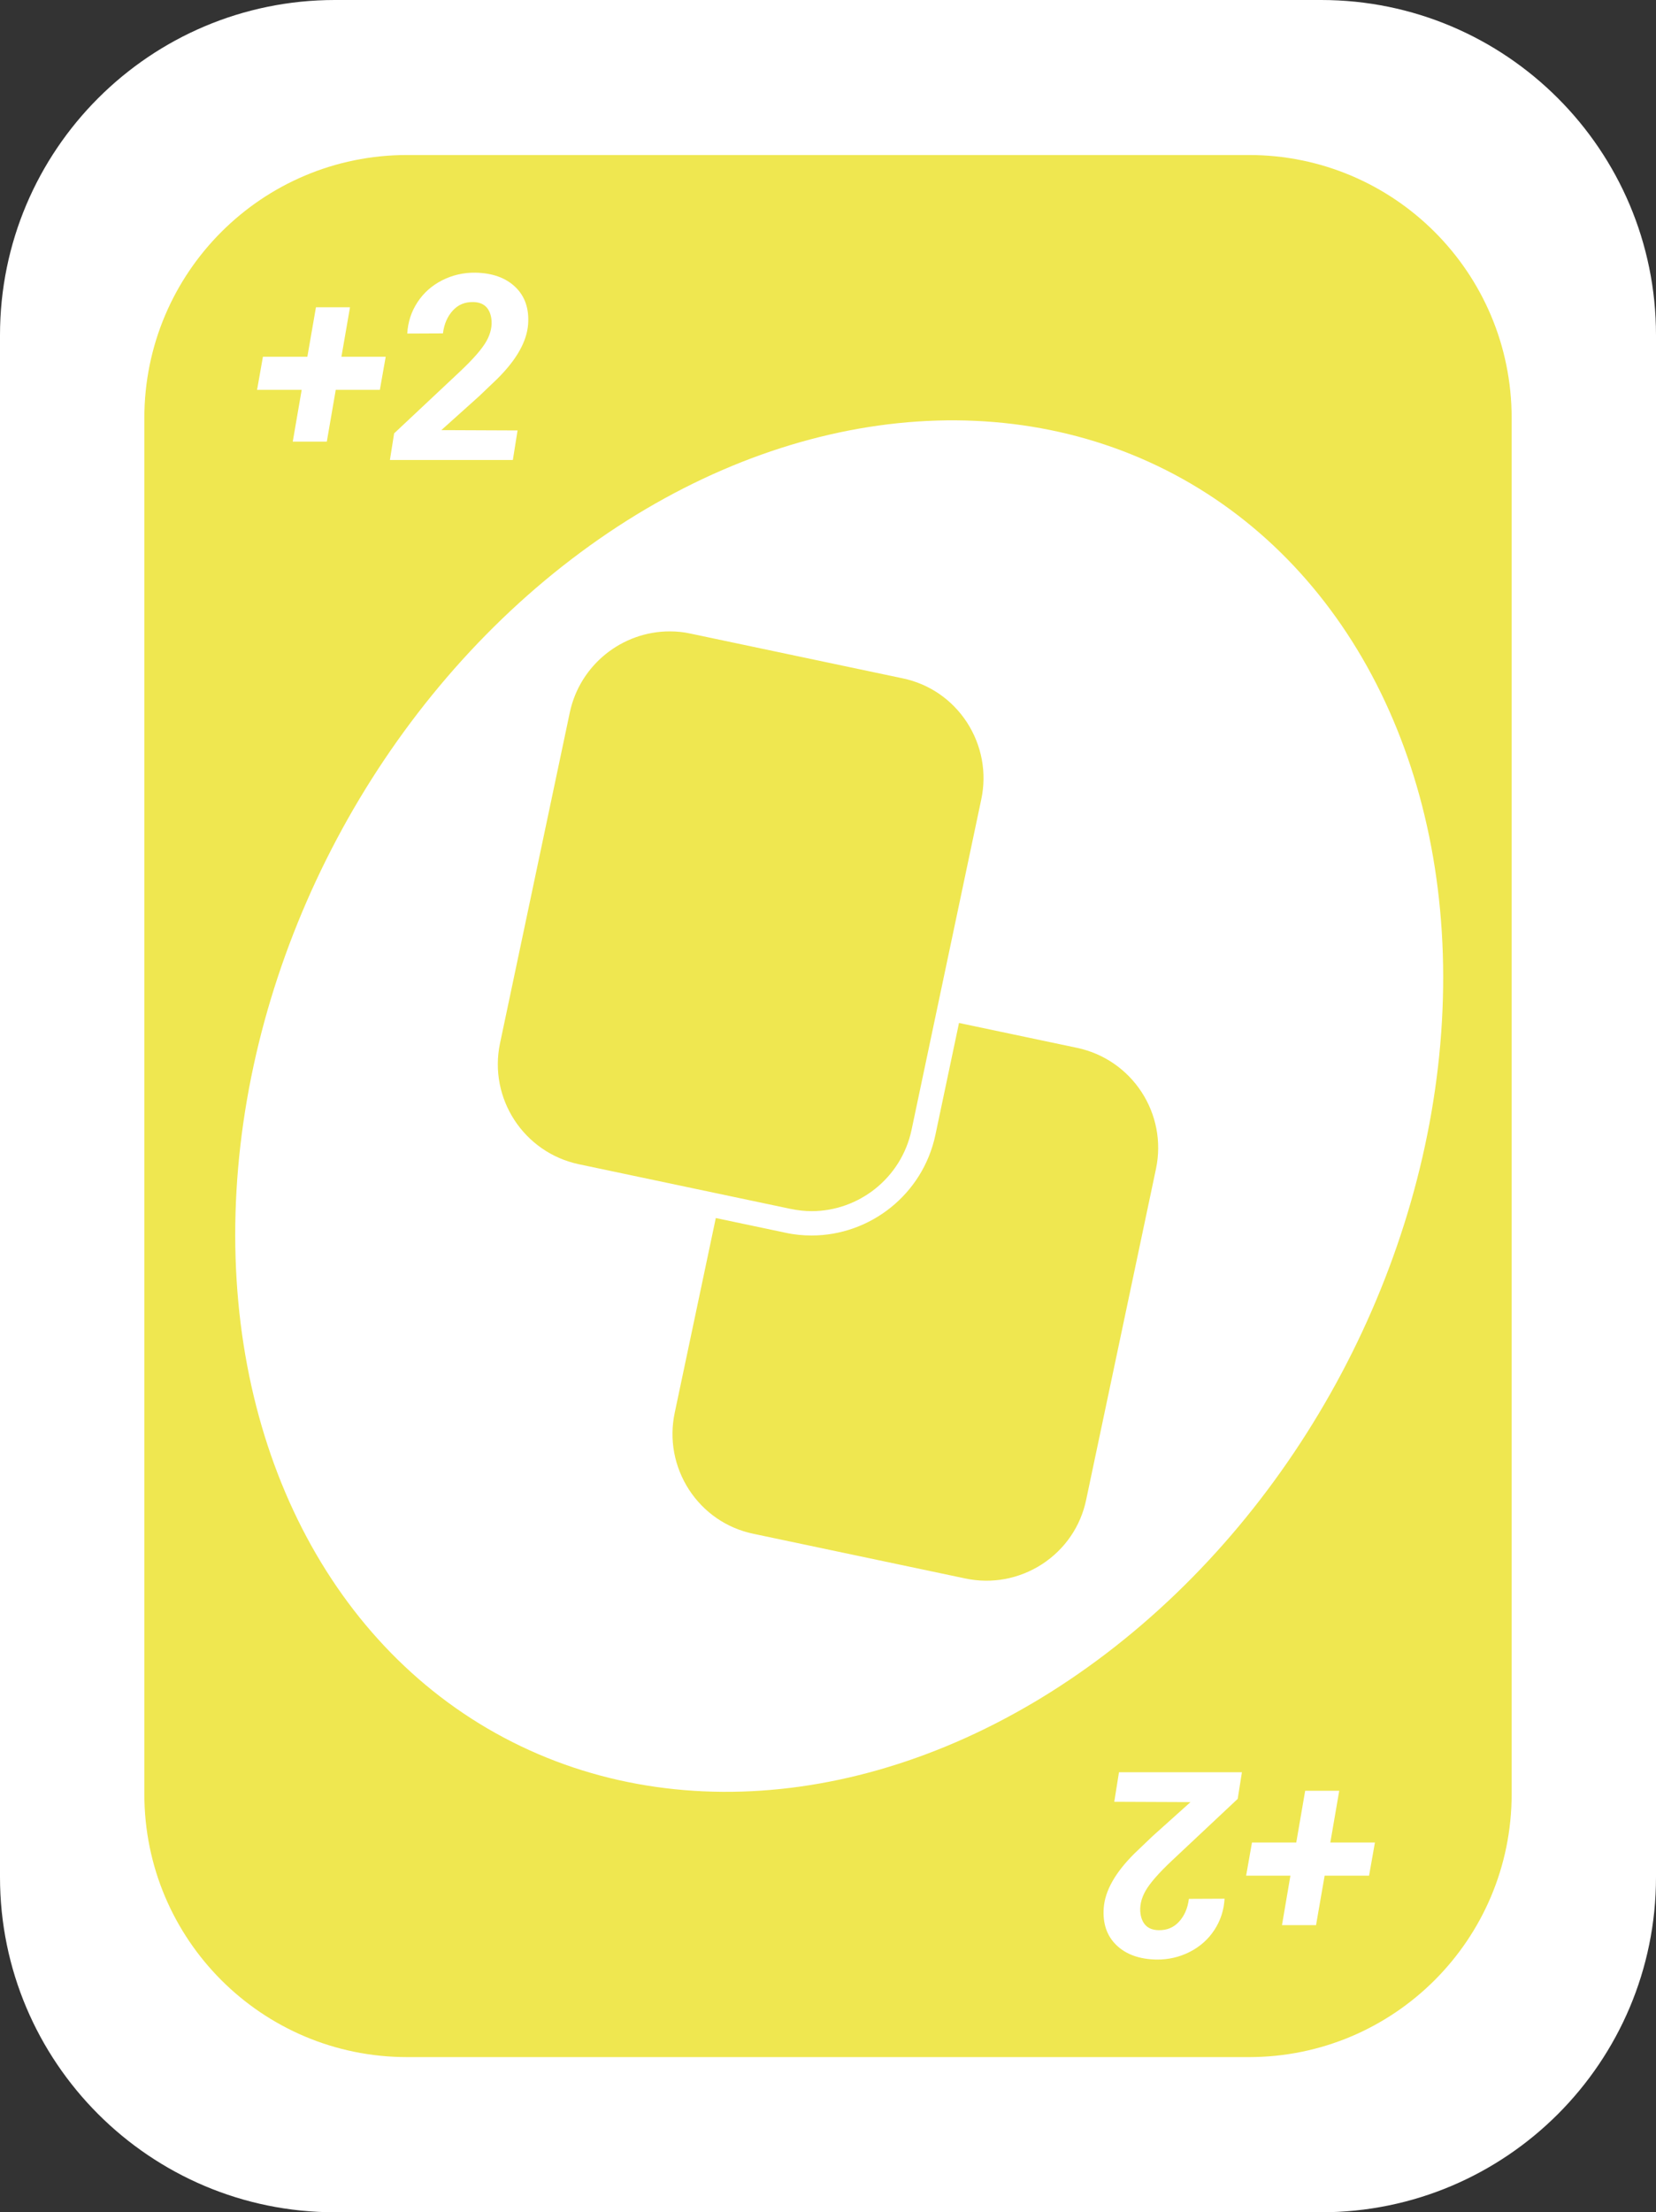 <?xml version="1.0" encoding="utf-8"?>
<!-- Generator: Adobe Illustrator 25.0.0, SVG Export Plug-In . SVG Version: 6.00 Build 0)  -->
<svg version="1.1" id="Camada_1" xmlns="http://www.w3.org/2000/svg" xmlns:xlink="http://www.w3.org/1999/xlink" x="0px" y="0px"
	 viewBox="0 0 1021 1363" style="enable-background:new 0 0 1021 1363;" xml:space="preserve">
<rect x="0" y="0" width="1021" height="1363" fill="#333333" stroke="none"/>
<style type="text/css">
	.st0{fill:#FFFFFF;}
	.st1{fill:#EFE750;}
	.st2{enable-background:new    ;}
</style>
<g>
	<path class="st0" d="M206.5,0h608C928.5,0,1021,92.5,1021,206.5v950c0,114.1-92.5,206.5-206.5,206.5h-608
		C92.5,1363,0,1270.5,0,1156.5v-950C0,92.5,92.5,0,206.5,0z"/>
</g>
<g>
	<path class="st1" d="M251,95.5H770c89.5,0,162,72.5,162,162v847.9c0,89.5-72.5,162-162,162H251c-89.5,0-162-72.5-162-162V257.5
		C89,168,161.5,95.5,251,95.5z"/>
</g>
<g>
	
		<ellipse transform="matrix(0.469 -0.883 0.883 0.469 -326.711 818.985)" class="st0" cx="517.5" cy="681.1" rx="440.7" ry="350.8"/>
</g>
<g>
	<path class="st1" d="M408.7,868.9l43-203.7c8-38.1,45.4-62.4,83.5-54.4l130.5,27.5c38.1,8,62.4,45.4,54.4,83.5l-43,203.7
		c-8,38.1-45.4,62.4-83.5,54.4l-130.5-27.5C425,944.4,400.7,907,408.7,868.9z"/>
	<path class="st0" d="M608.3,989c-5.4,0-10.8-0.6-16.3-1.7l-130.5-27.5c-20.4-4.3-37.9-16.3-49.2-33.7c-11.4-17.4-15.3-38.3-11-58.7
		l43-203.7c4.3-20.4,16.3-37.9,33.7-49.2c17.4-11.4,38.3-15.3,58.7-11L667.2,631c42.1,8.9,69.1,50.3,60.2,92.4l-43,203.7
		c-4.3,20.4-16.3,37.9-33.7,49.2C637.9,984.7,623.2,989,608.3,989z M408.7,868.9l7.3,1.5c-3.5,16.5-0.3,33.3,8.8,47.4
		c9.2,14.1,23.3,23.8,39.8,27.2l130.5,27.5c16.5,3.5,33.3,0.3,47.4-8.8c14.1-9.2,23.8-23.3,27.2-39.8l43-203.7
		c7.2-34-14.6-67.4-48.6-74.6l-130.5-27.5c-16.5-3.5-33.3-0.3-47.4,8.8c-14.1,9.2-23.8,23.3-27.2,39.8l-43,203.7L408.7,868.9z"/>
</g>
<g>
	<path class="st1" d="M300.9,641.2l43-203.7c8-38.1,45.4-62.4,83.5-54.4l130.5,27.5c38.1,8,62.4,45.4,54.4,83.5l-43,203.7
		c-8,38.1-45.4,62.4-83.5,54.4l-130.5-27.5C317.2,716.6,292.9,679.2,300.9,641.2z"/>
	<path class="st0" d="M500.4,761.2c-5.3,0-10.7-0.5-16.1-1.7L353.8,732c-42.1-8.9-69.1-50.3-60.2-92.4l7.3,1.5l-7.3-1.5l43-203.7
		c4.3-20.4,16.3-37.9,33.7-49.2c17.4-11.4,38.3-15.3,58.7-11l130.5,27.5c42.1,8.9,69.1,50.3,60.2,92.4l-43,203.7
		C568.9,736,536.4,761.2,500.4,761.2z M412.9,389c-29.1,0-55.3,20.4-61.6,50l-43,203.7c-7.2,34,14.6,67.4,48.6,74.6l130.5,27.5
		c4.4,0.9,8.7,1.4,13,1.4c29.1,0,55.3-20.4,61.6-50l43-203.7c3.5-16.5,0.3-33.3-8.8-47.4c-9.2-14.1-23.3-23.8-39.8-27.2l-130.5-27.5
		C421.5,389.4,417.2,389,412.9,389z"/>
</g>
<g class="st2">
	<path class="st0" d="M210.5,219.8h27.3l-3.6,20.4H207l-5.5,31.9h-21l5.5-31.9h-27.5l3.6-20.4h27.4l5.3-30.5h21L210.5,219.8z"/>
	<path class="st0" d="M316.2,283.4h-75.8L243,267l40.4-37.9c8.3-7.8,13.8-14.1,16.5-18.9c2.7-4.8,3.7-9.6,3-14.2
		c-1.1-6.5-4.8-9.8-11.2-9.9c-5-0.1-9.2,1.6-12.5,5.2s-5.4,8.3-6.1,14.1l-22,0.1c0.4-7.1,2.5-13.5,6.3-19.3
		c3.8-5.8,8.9-10.3,15.2-13.5s13.2-4.8,20.5-4.7c10.6,0.2,18.8,3.2,24.7,8.9c5.9,5.7,8.5,13.4,7.8,22.9c-0.8,10.7-7.2,21.9-19,33.6
		l-11.2,10.7l-23.3,20.9l47,0.2L316.2,283.4z"/>
</g>
<g class="st2">
	<path class="st0" d="M795.6,1155.6h-27.3l3.6-20.4h27.3l5.5-31.9h21l-5.5,31.9h27.5l-3.6,20.4h-27.4l-5.3,30.5h-21L795.6,1155.6z"
		/>
	<path class="st0" d="M689.9,1091.9h75.8l-2.6,16.4l-40.4,37.9c-8.3,7.8-13.8,14.1-16.5,18.9c-2.7,4.8-3.7,9.6-3,14.2
		c1.1,6.5,4.8,9.8,11.2,9.9c5,0.1,9.2-1.6,12.5-5.2s5.4-8.3,6.1-14.1l22-0.1c-0.4,7.1-2.5,13.5-6.3,19.3
		c-3.8,5.8-8.9,10.3-15.2,13.5s-13.2,4.8-20.5,4.7c-10.6-0.2-18.8-3.2-24.7-8.9c-5.9-5.7-8.5-13.4-7.8-22.9
		c0.8-10.7,7.2-21.9,19-33.6l11.2-10.7l23.3-20.9l-47-0.2L689.9,1091.9z"/>
</g>
</svg>
